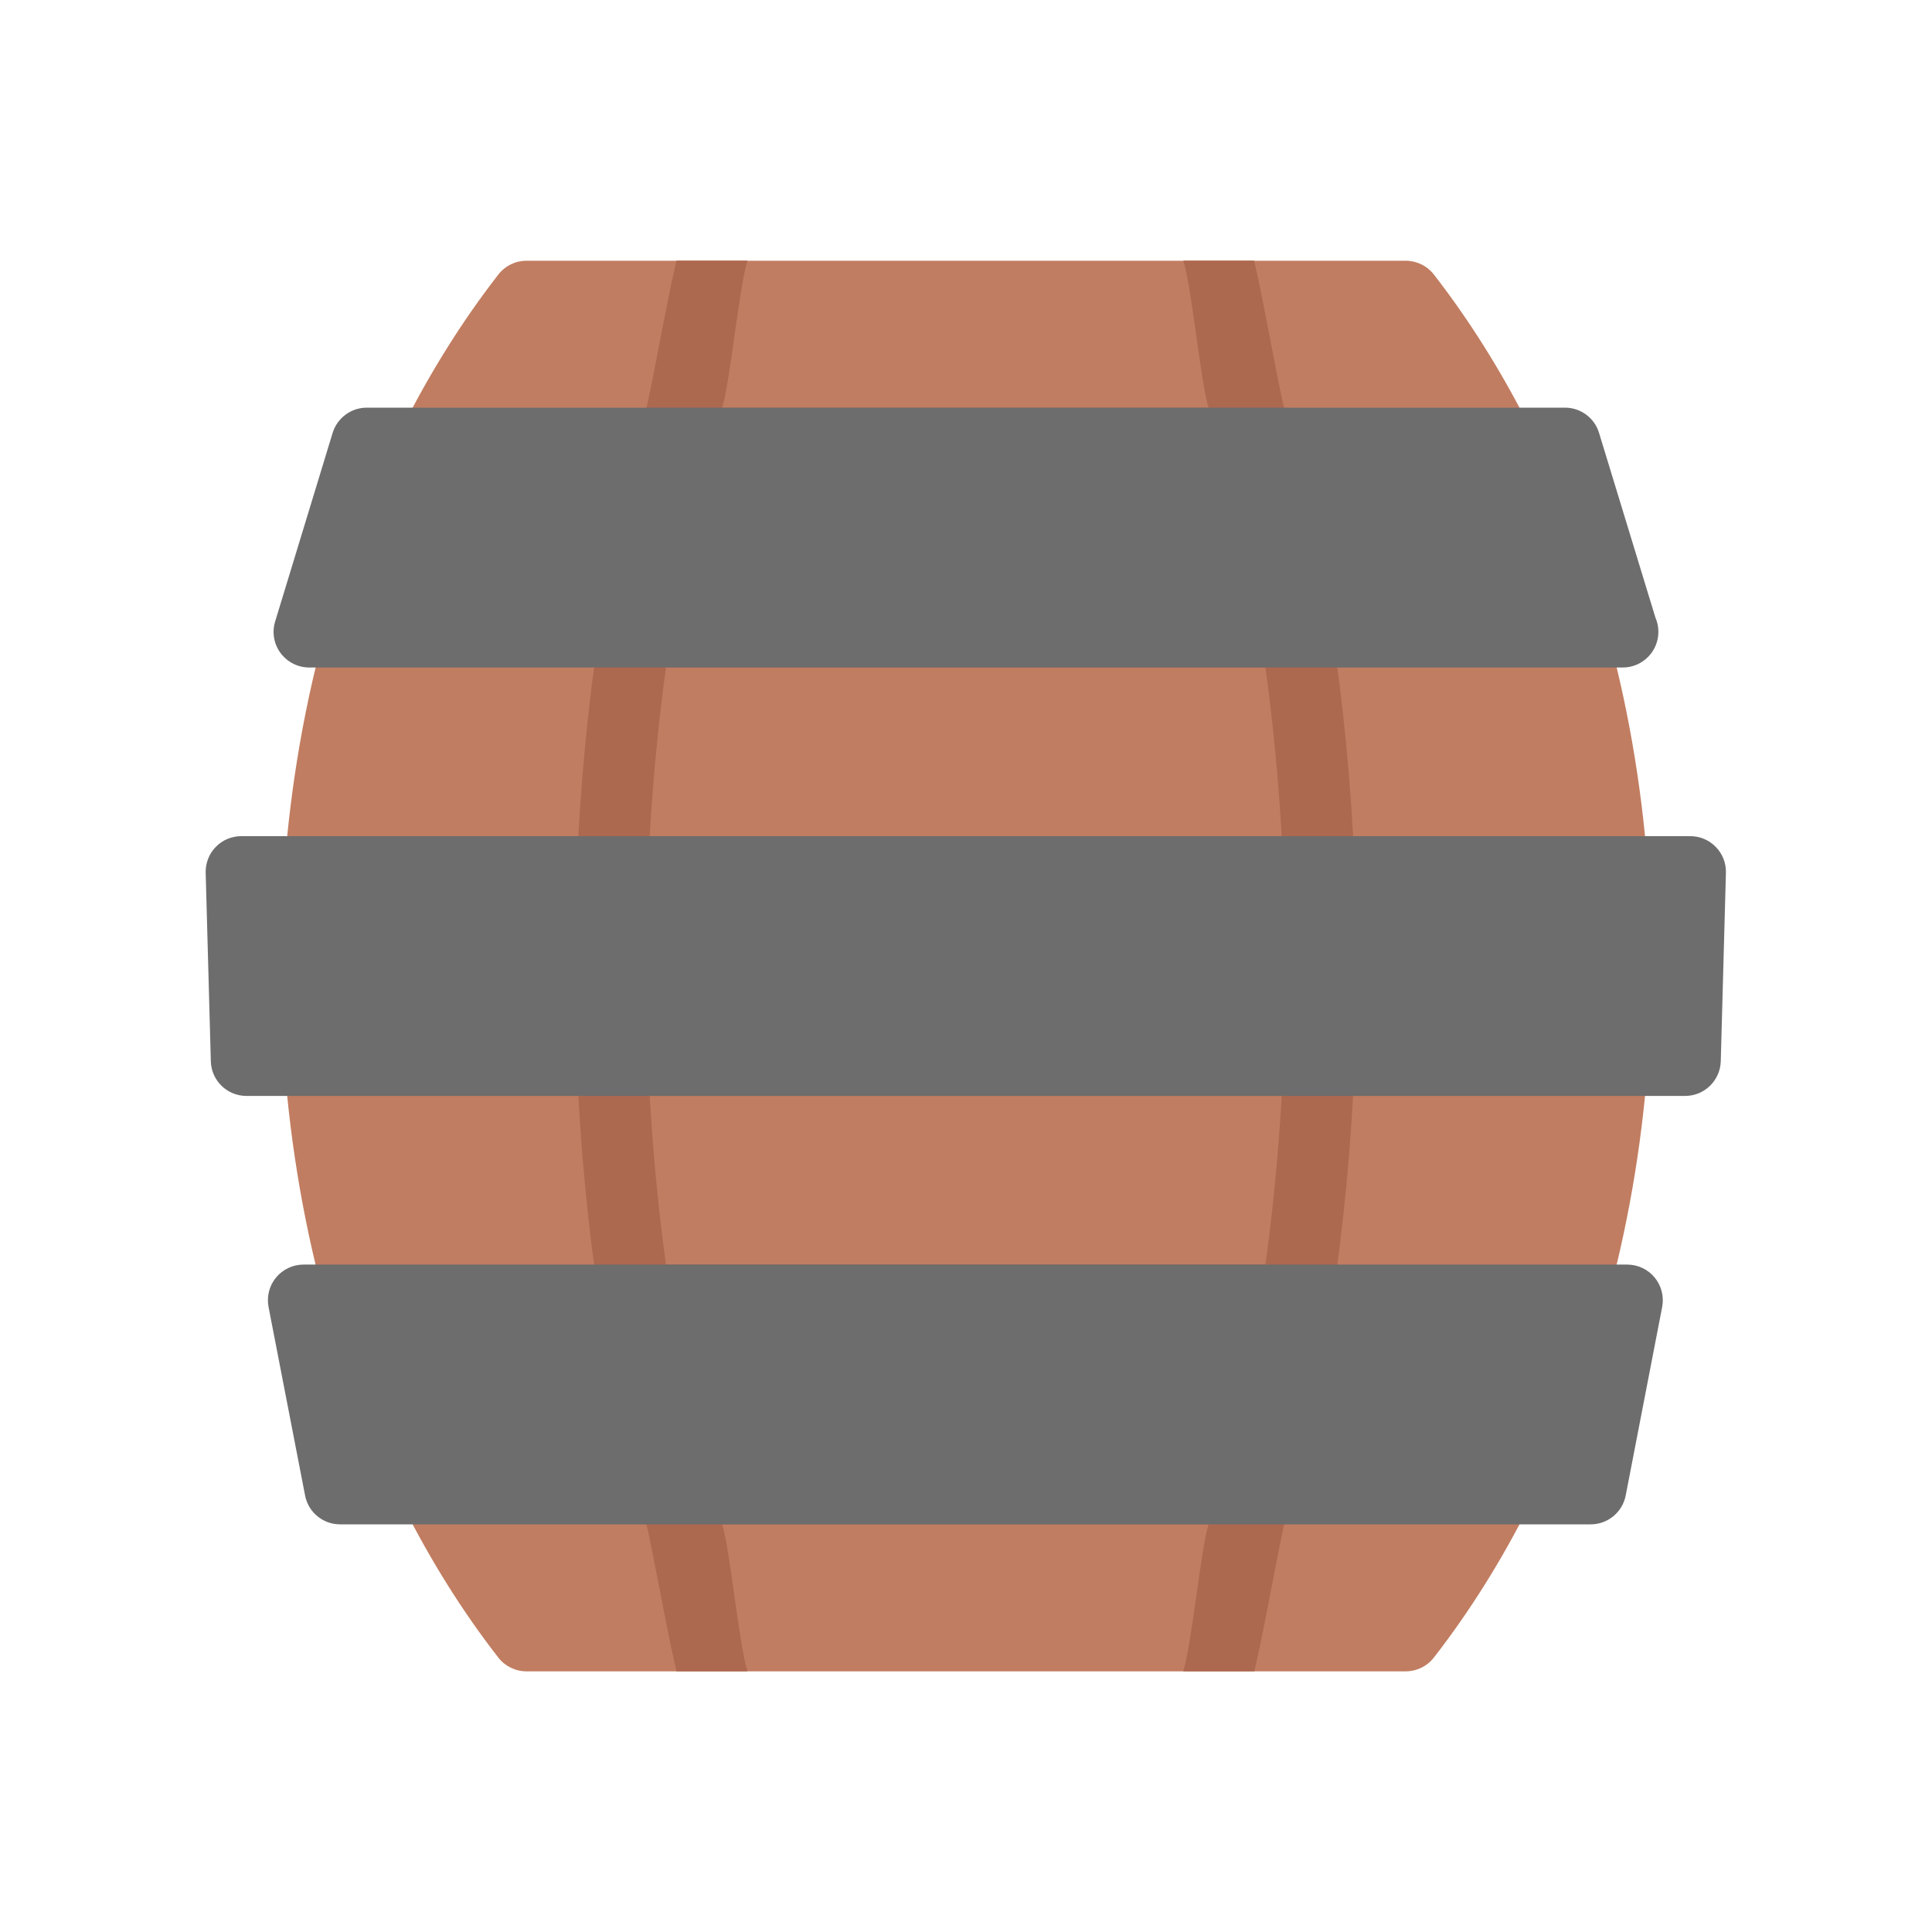 <svg width="24" height="24" viewBox="0 0 24 24" fill="none" xmlns="http://www.w3.org/2000/svg">
<path fill-rule="evenodd" clip-rule="evenodd" d="M18.61 5.95C18.609 5.95 18.611 5.95 18.61 5.95H5.396C5.242 5.95 5.1 5.87 5.019 5.739C4.938 5.609 4.931 5.446 5 5.308C5.346 4.62 5.747 3.981 6.191 3.41C6.274 3.302 6.403 3.239 6.54 3.239L17.462 3.239C17.599 3.239 17.728 3.302 17.812 3.41C18.246 3.969 18.639 4.593 18.98 5.265C19.026 5.334 19.053 5.418 19.053 5.507C19.053 5.752 18.854 5.95 18.61 5.95Z" fill="#C17D61"/>
<path fill-rule="evenodd" clip-rule="evenodd" d="M20.033 11.272C20.032 11.272 20.034 11.272 20.033 11.272H3.974C3.851 11.272 3.733 11.221 3.65 11.131C3.566 11.041 3.523 10.92 3.532 10.797C3.61 9.744 3.79 8.711 4.068 7.729C4.121 7.538 4.295 7.406 4.493 7.406L19.51 7.407C19.708 7.407 19.882 7.538 19.936 7.729C20.209 8.695 20.387 9.709 20.467 10.744C20.473 10.772 20.475 10.8 20.475 10.83C20.476 11.074 20.277 11.272 20.033 11.272Z" fill="#C17D61"/>
<path fill-rule="evenodd" clip-rule="evenodd" d="M19.51 16.595H4.493C4.295 16.595 4.121 16.463 4.067 16.273C3.79 15.29 3.61 14.257 3.532 13.204C3.523 13.081 3.566 12.96 3.65 12.87C3.733 12.78 3.851 12.729 3.974 12.729L20.029 12.729C20.152 12.729 20.27 12.78 20.354 12.87C20.437 12.96 20.48 13.081 20.471 13.204C20.393 14.257 20.213 15.29 19.936 16.272C19.882 16.463 19.708 16.595 19.51 16.595Z" fill="#C17D61"/>
<path fill-rule="evenodd" clip-rule="evenodd" d="M17.462 20.762H6.54C6.403 20.762 6.274 20.699 6.19 20.591C5.746 20.02 5.346 19.381 5 18.692C4.931 18.555 4.938 18.392 5.019 18.261C5.1 18.131 5.242 18.051 5.396 18.051L18.607 18.051C18.76 18.051 18.903 18.131 18.983 18.261C19.064 18.392 19.071 18.555 19.002 18.692C18.656 19.381 18.256 20.02 17.812 20.591C17.728 20.699 17.599 20.762 17.462 20.762Z" fill="#C17D61"/>
<path fill-rule="evenodd" clip-rule="evenodd" d="M15.608 5.949H8.38C8.242 5.949 8.112 5.885 8.028 5.775C7.944 5.665 7.917 5.523 7.953 5.39C8.089 4.898 8.239 3.944 8.403 3.238H9.285C9.175 3.607 9.07 4.751 8.971 5.064H15.013C14.915 4.751 14.81 3.607 14.7 3.238H15.58C15.739 3.932 15.885 4.864 16.017 5.339C16.039 5.391 16.05 5.448 16.05 5.507C16.05 5.751 15.852 5.949 15.608 5.949Z" fill="#AD6850"/>
<path fill-rule="evenodd" clip-rule="evenodd" d="M16.39 11.272H7.607C7.486 11.272 7.371 11.223 7.287 11.136C7.204 11.049 7.16 10.932 7.164 10.812C7.206 9.772 7.303 8.753 7.453 7.781C7.486 7.569 7.666 7.411 7.88 7.406L16.114 7.406C16.327 7.412 16.507 7.569 16.54 7.781C16.687 8.736 16.784 9.737 16.827 10.759C16.83 10.782 16.832 10.805 16.832 10.829C16.832 11.074 16.634 11.272 16.39 11.272ZM8.071 10.387H15.922C15.881 9.673 15.813 8.971 15.72 8.291H8.273C8.179 8.971 8.112 9.673 8.071 10.387Z" fill="#AD6850"/>
<path fill-rule="evenodd" clip-rule="evenodd" d="M16.102 16.594H7.891C7.672 16.594 7.487 16.435 7.453 16.219C7.303 15.25 7.206 14.23 7.164 13.189C7.16 13.069 7.204 12.951 7.287 12.864C7.371 12.778 7.486 12.728 7.607 12.728L16.387 12.728C16.507 12.728 16.622 12.777 16.706 12.864C16.789 12.951 16.834 13.069 16.829 13.189C16.787 14.23 16.689 15.25 16.54 16.219C16.506 16.435 16.321 16.594 16.102 16.594ZM8.273 15.709H15.72C15.813 15.031 15.881 14.329 15.922 13.614H8.071C8.112 14.329 8.179 15.031 8.273 15.709Z" fill="#AD6850"/>
<path fill-rule="evenodd" clip-rule="evenodd" d="M15.582 20.762H14.699C14.81 20.393 14.915 19.249 15.013 18.936L8.971 18.936C9.07 19.249 9.174 20.393 9.285 20.762H8.403C8.239 20.055 8.088 19.102 7.953 18.611C7.917 18.477 7.944 18.335 8.028 18.225C8.111 18.117 8.238 18.053 8.373 18.051L15.617 18.051C15.75 18.055 15.875 18.118 15.956 18.225C16.04 18.335 16.068 18.477 16.031 18.61C15.896 19.102 15.746 20.055 15.582 20.762Z" fill="#AD6850"/>
<path fill-rule="evenodd" clip-rule="evenodd" d="M20.933 13.614H3.061C2.821 13.614 2.625 13.423 2.619 13.183L2.555 10.841C2.552 10.722 2.597 10.606 2.68 10.521C2.763 10.435 2.878 10.387 2.997 10.387L20.997 10.387C21.117 10.387 21.231 10.435 21.314 10.521C21.398 10.606 21.443 10.722 21.44 10.841L21.376 13.183C21.369 13.423 21.173 13.614 20.933 13.614Z" fill="#6D6D6D"/>
<path fill-rule="evenodd" clip-rule="evenodd" d="M20.159 8.292C20.158 8.292 20.16 8.292 20.159 8.292H3.841C3.701 8.292 3.569 8.225 3.485 8.112C3.402 8 3.377 7.854 3.418 7.72L4.132 5.378C4.189 5.192 4.361 5.064 4.556 5.064H19.441C19.636 5.064 19.808 5.192 19.864 5.378L20.564 7.671C20.588 7.725 20.601 7.785 20.601 7.849C20.601 8.093 20.403 8.292 20.159 8.292Z" fill="#6D6D6D"/>
<path fill-rule="evenodd" clip-rule="evenodd" d="M19.76 18.936H4.224C4.012 18.936 3.83 18.786 3.79 18.578L3.336 16.236C3.311 16.106 3.345 15.972 3.429 15.87C3.513 15.768 3.639 15.709 3.771 15.709L20.213 15.709C20.345 15.709 20.471 15.768 20.555 15.87C20.639 15.972 20.673 16.106 20.648 16.236L20.195 18.578C20.154 18.786 19.972 18.936 19.76 18.936Z" fill="#6D6D6D"/>
</svg>
